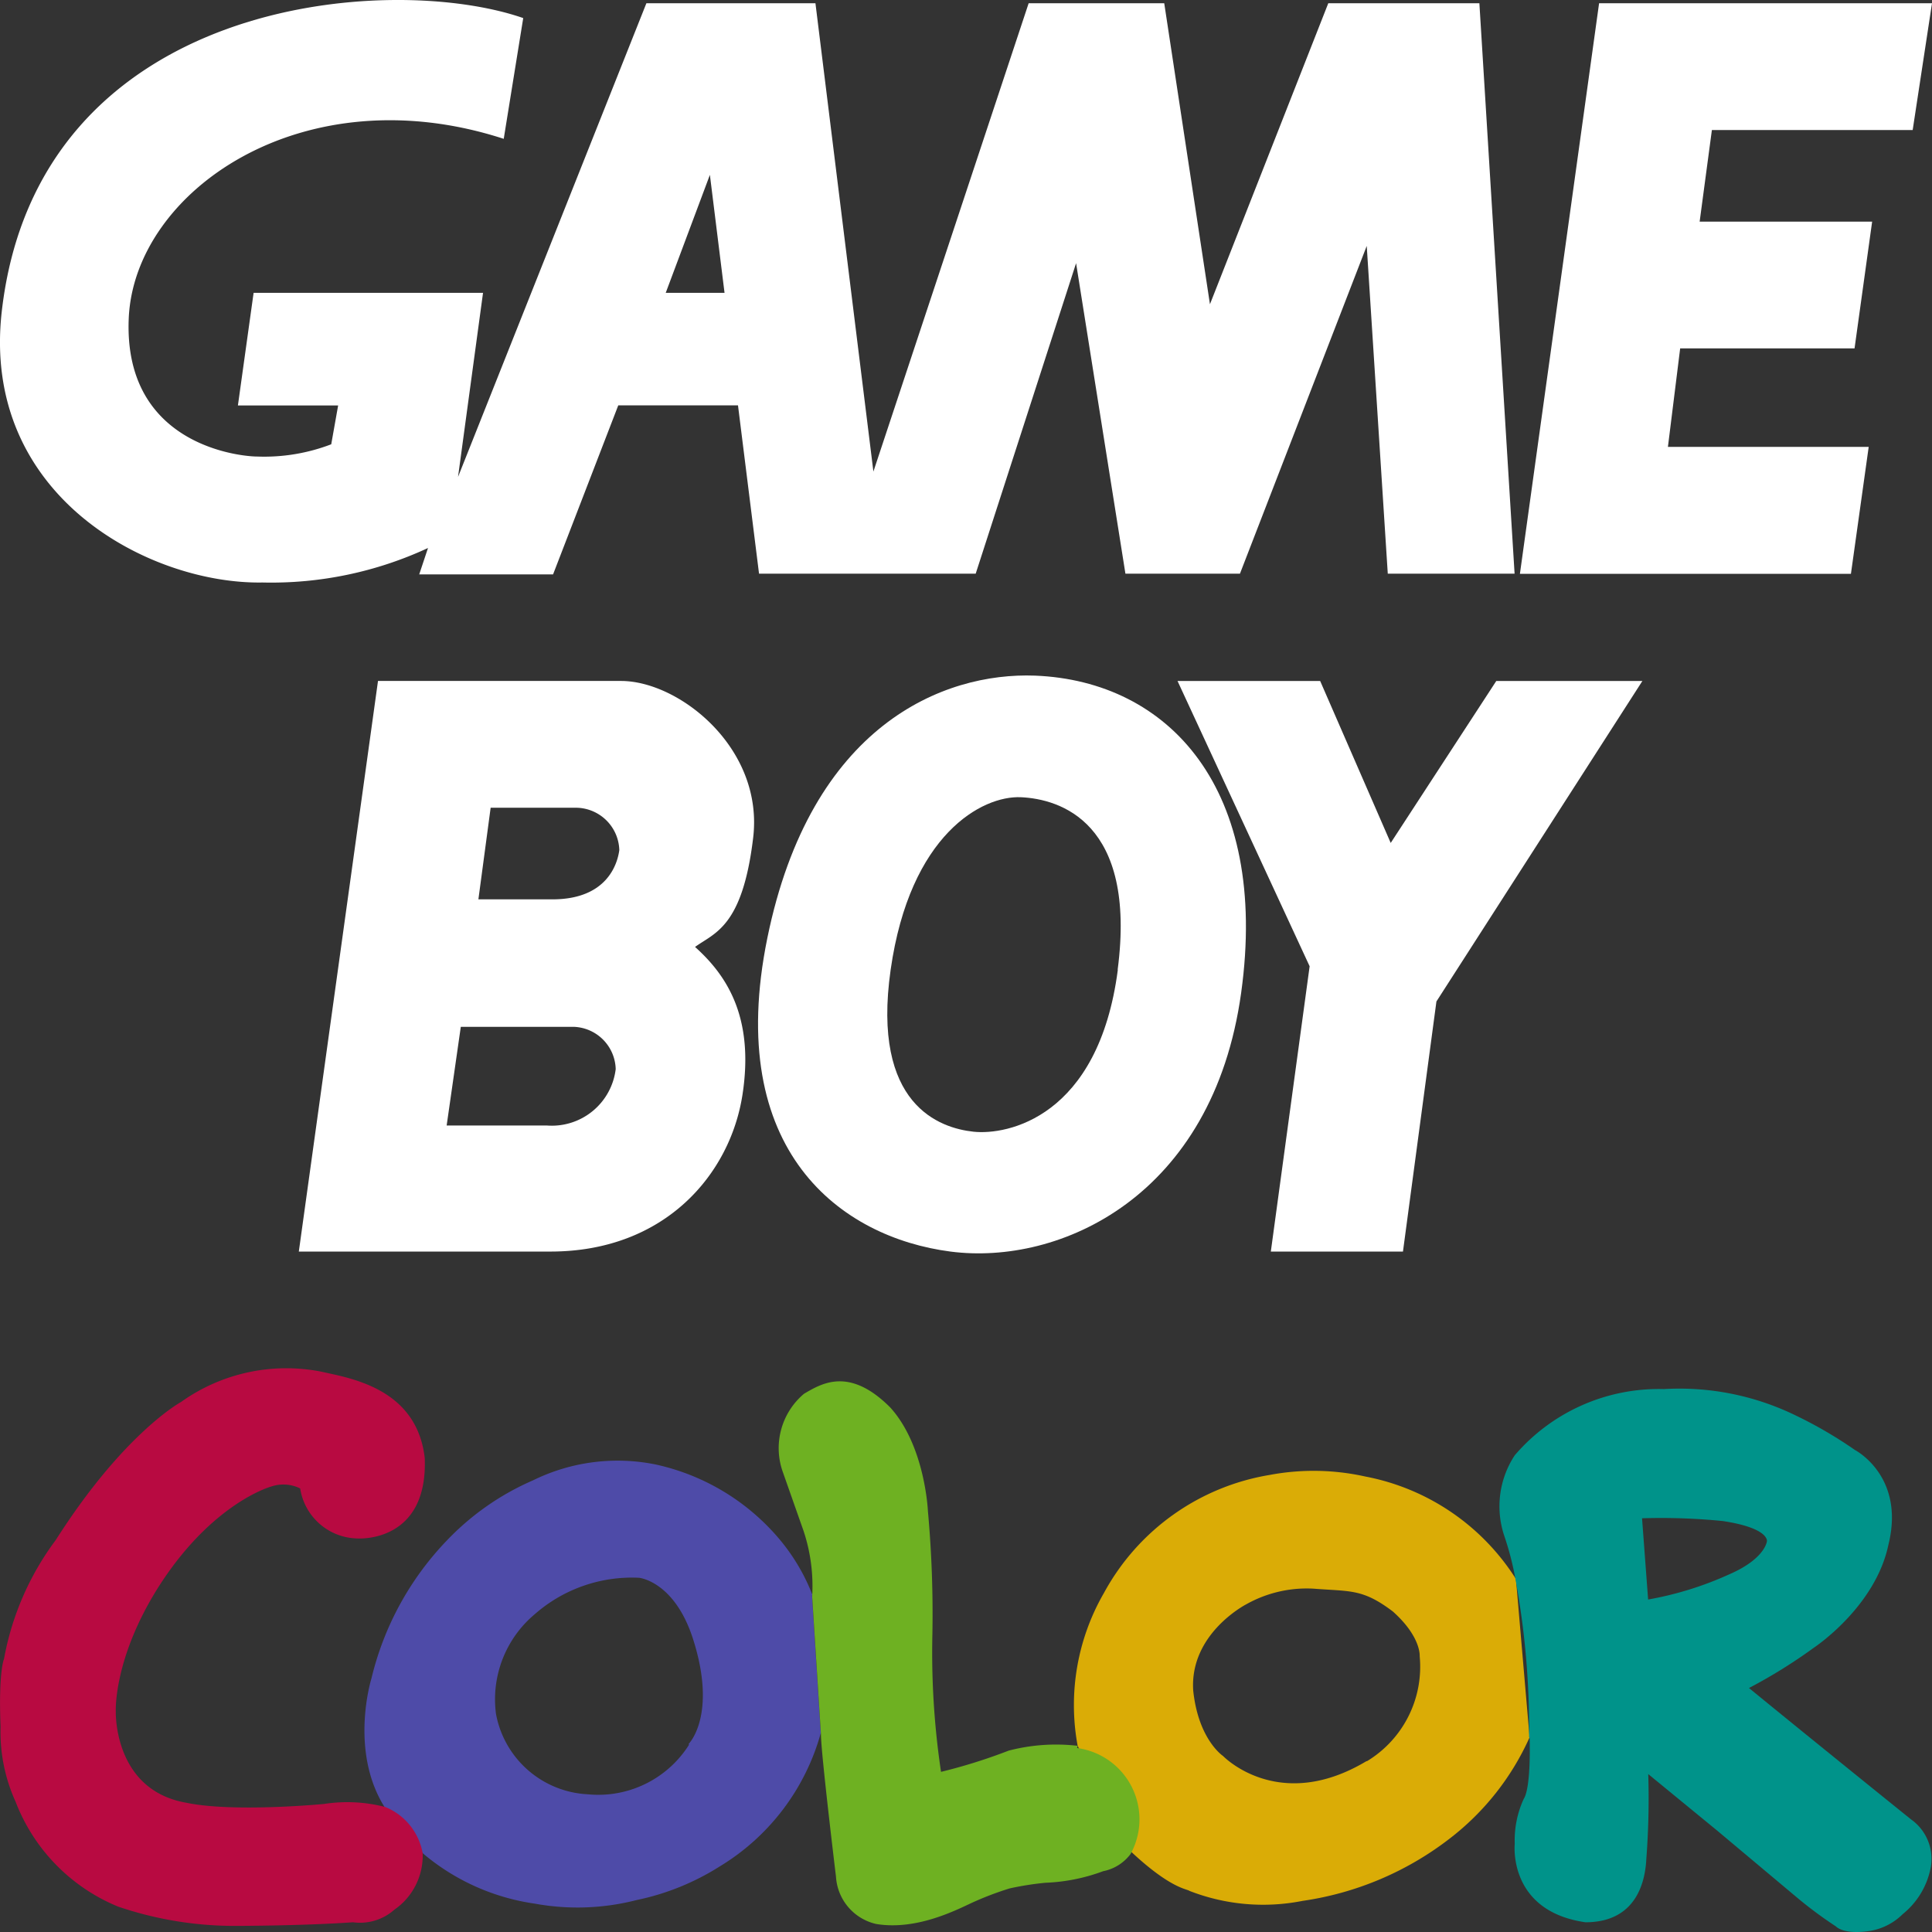 <svg id="svg2" xmlns="http://www.w3.org/2000/svg" viewBox="0 0 112 112"><rect x="0" y="0" width="112" height="112" fill="#333333" stroke="none"/><polygon points="110.88 7.538 112 0.188 92.701 0.188 88.111 33.267 107.3 33.267 108.33 25.907 96.691 25.907 97.401 20.197 107.51 20.197 108.53 12.848 98.53 12.848 99.24 7.538 110.88 7.538" fill="#fff"/><path d="M77,.212,70.14,17.661,67.49.212H59.63l-9,27.149L47.27.212h-9.8L26.551,27.671,28,17H14.7l-.91,6.53H19.6l-.4,2.25a10.864,10.864,0,0,1-4.29.71c-.92,0-7.759-.61-7.449-8S17.561,4.292,29.2,8.072l1.13-7c-7.76-2.7-28.139-1.22-30.229,17-1.22,10.72,8.58,15.83,15.109,15.72a21.558,21.558,0,0,0,9.6-2l-.51,1.53h7.76l3.78-9.8H42.78L44,33.281H56.56l5.82-18,2.86,18h6.639l7.35-19,1.22,19H87.8L85.759.212ZM38.591,17h0l2.56-6.839L42,17Z" transform="translate(0.002 -0.024)" fill="#fff"/><polygon points="86.741 39.477 80.621 48.866 76.531 39.477 68.262 39.477 75.921 56.016 73.671 72.556 81.331 72.556 83.271 58.056 95.211 39.477 86.741 39.477" fill="#fff"/><path d="M60,39.191c-5.31-.2-13,2.859-15.52,15.219S48.77,71.759,55.1,72.579s15.21-3.169,16.849-15S67.75,39.5,60,39.191ZM64.8,56.24c-1.12,8.58-6.43,9.6-8.37,9.39s-5.92-1.53-4.8-9.39,5.31-10.1,7.55-10,6.73,1.43,5.61,10Z" transform="translate(0.002 -0.024)" fill="#fff"/><path d="M36,39.5H21.911l-4.59,33.078h14.59c6.64,0,10.419-4.489,11.129-9.089s-1-7-2.749-8.57c1.12-.82,2.749-1.13,3.369-6.33S39.371,39.5,36,39.5ZM35.691,62a3.731,3.731,0,0,1-4,3.27h-5.8l.82-5.72h6.53A2.521,2.521,0,0,1,35.691,62Zm.21-12.7c-.11.82-.72,2.86-3.88,2.86h-4.29l.71-5.31h5A2.531,2.531,0,0,1,35.9,49.3Z" transform="translate(0.002 -0.024)" fill="#fff"/><polygon points="17.323 72.556 17.323 72.556 17.323 72.556 17.323 72.556"/><path id="path14" d="M39.941,101.17a6.221,6.221,0,0,1-5.88,2.87,5.7,5.7,0,0,1-5.31-4.66A6.439,6.439,0,0,1,31,93.6a8.531,8.531,0,0,1,6.05-2.11s2.08.2,3.15,3.63c1.369,4.37-.28,6-.28,6Zm7.169-8.65A11.474,11.474,0,0,0,45,89.04a13.006,13.006,0,0,0-7-4.12,11.1,11.1,0,0,0-7.1.92,15.3,15.3,0,0,0-5,3.49,17.374,17.374,0,0,0-4.37,8s-1.3,4.16.76,7.45l2.24,2.7a12.854,12.854,0,0,0,6.47,2.9,13.771,13.771,0,0,0,5.91-.21,14.47,14.47,0,0,0,4.8-1.94,13.129,13.129,0,0,0,5.87-7.74l-.51-8" transform="translate(0.002 -0.024)" fill="#4e4ba8"/><path id="path16" d="M79.229,102.11c-5.11,3.07-8.33-.29-8.33-.29s-1.429-.94-1.729-3.79c-.22-3.31,3.069-5,3.069-5a7.16,7.16,0,0,1,3.9-.91c2.17.17,2.85,0,4.6,1.32,1.66,1.48,1.56,2.6,1.56,2.6a6.4,6.4,0,0,1-3.07,6.09Zm8.65-10.55a13.275,13.275,0,0,0-8.73-5.94,13.792,13.792,0,0,0-5.56-.09A13.421,13.421,0,0,0,64,92.36a13,13,0,0,0-1.53,8.87l3.1,6.14c2.3,2.15,3.23,2.15,3.38,2.27a11.761,11.761,0,0,0,6.559.58,18.187,18.187,0,0,0,8.5-3.59,15.25,15.25,0,0,0,4.66-5.89l-.79-9.18" transform="translate(0.002 -0.024)" fill="#daac06"/><path id="path18" d="M95.539,92.72l-.35-4.68a36.186,36.186,0,0,1,4.679.16c2.71.41,2.56,1.17,2.56,1.17s-.09,1-2.14,1.9a19.582,19.582,0,0,1-4.749,1.48Zm-6.87,8s.11,2.89-.34,3.59a5.736,5.736,0,0,0-.52,2.6s-.42,3.9,4.1,4.55c3.1,0,3.48-2.6,3.53-3.7a46.117,46.117,0,0,0,.11-4.89l4,3.28,4.639,3.89a24.19,24.19,0,0,0,2.24,1.66s.38.45,1.75.29a3.488,3.488,0,0,0,2.12-1,4.563,4.563,0,0,0,1.6-2.58,2.8,2.8,0,0,0-1.11-2.91s-5.6-4.51-9.4-7.62a30.283,30.283,0,0,0,3.78-2.35s3.54-2.34,4.3-5.94c1-4-1.94-5.51-1.94-5.51a24.722,24.722,0,0,0-3.43-2,15.362,15.362,0,0,0-7.639-1.53,11,11,0,0,0-8.65,3.839,5.383,5.383,0,0,0-.59,4.72,17.4,17.4,0,0,1,.63,2.45,47.737,47.737,0,0,1,.79,9.18" transform="translate(0.002 -0.024)" fill="#00938a"/><path id="path20" d="M62.47,101.23a10.893,10.893,0,0,0-4,.28,31.41,31.41,0,0,1-3.92,1.23,46.862,46.862,0,0,1-.5-8,65.847,65.847,0,0,0-.26-7.12s-.16-3.77-2.18-6c-2.39-2.4-4-1.38-5-.8a4.12,4.12,0,0,0-1.22,4.569l1.19,3.38a10.136,10.136,0,0,1,.5,3.81l.51,8c0,1.06.87,8.23.87,8.23a3,3,0,0,0,2.33,2.75c2.29.379,4.55-.76,5.51-1.21a18.392,18.392,0,0,1,2.22-.85,17.144,17.144,0,0,1,2.09-.33,10.724,10.724,0,0,0,3.34-.67,2.606,2.606,0,0,0,1.59-1,4.171,4.171,0,0,0-3.1-6.14" transform="translate(0.002 -0.024)" fill="#6eb122"/><path id="path22" d="M22.261,104.76a8.783,8.783,0,0,0-3.47-.16s-5.23.51-8-.07c-4.23-.74-4.08-5.29-4.08-5.29s-.15-3,2.4-7.1c3.14-5,6.609-5.94,6.609-5.94a2.2,2.2,0,0,1,1.68.11,3.42,3.42,0,0,0,3.34,2.9s4.08.28,3.88-4.67c-.47-4.069-4.38-4.629-6-5a10.5,10.5,0,0,0-8.129,1.76s-3.3,1.78-7.26,8a16.409,16.409,0,0,0-3,6.89s-.33.73-.2,3.94a9.771,9.771,0,0,0,.87,4.34,10.728,10.728,0,0,0,5.94,6.08,20.938,20.938,0,0,0,6.749,1.12s3.89,0,6.87-.21a3,3,0,0,0,2.4-.73,3.8,3.8,0,0,0,1.64-3.27,3.559,3.559,0,0,0-2.24-2.71" transform="translate(0.002 -0.024)" fill="#b80a41"/></svg>